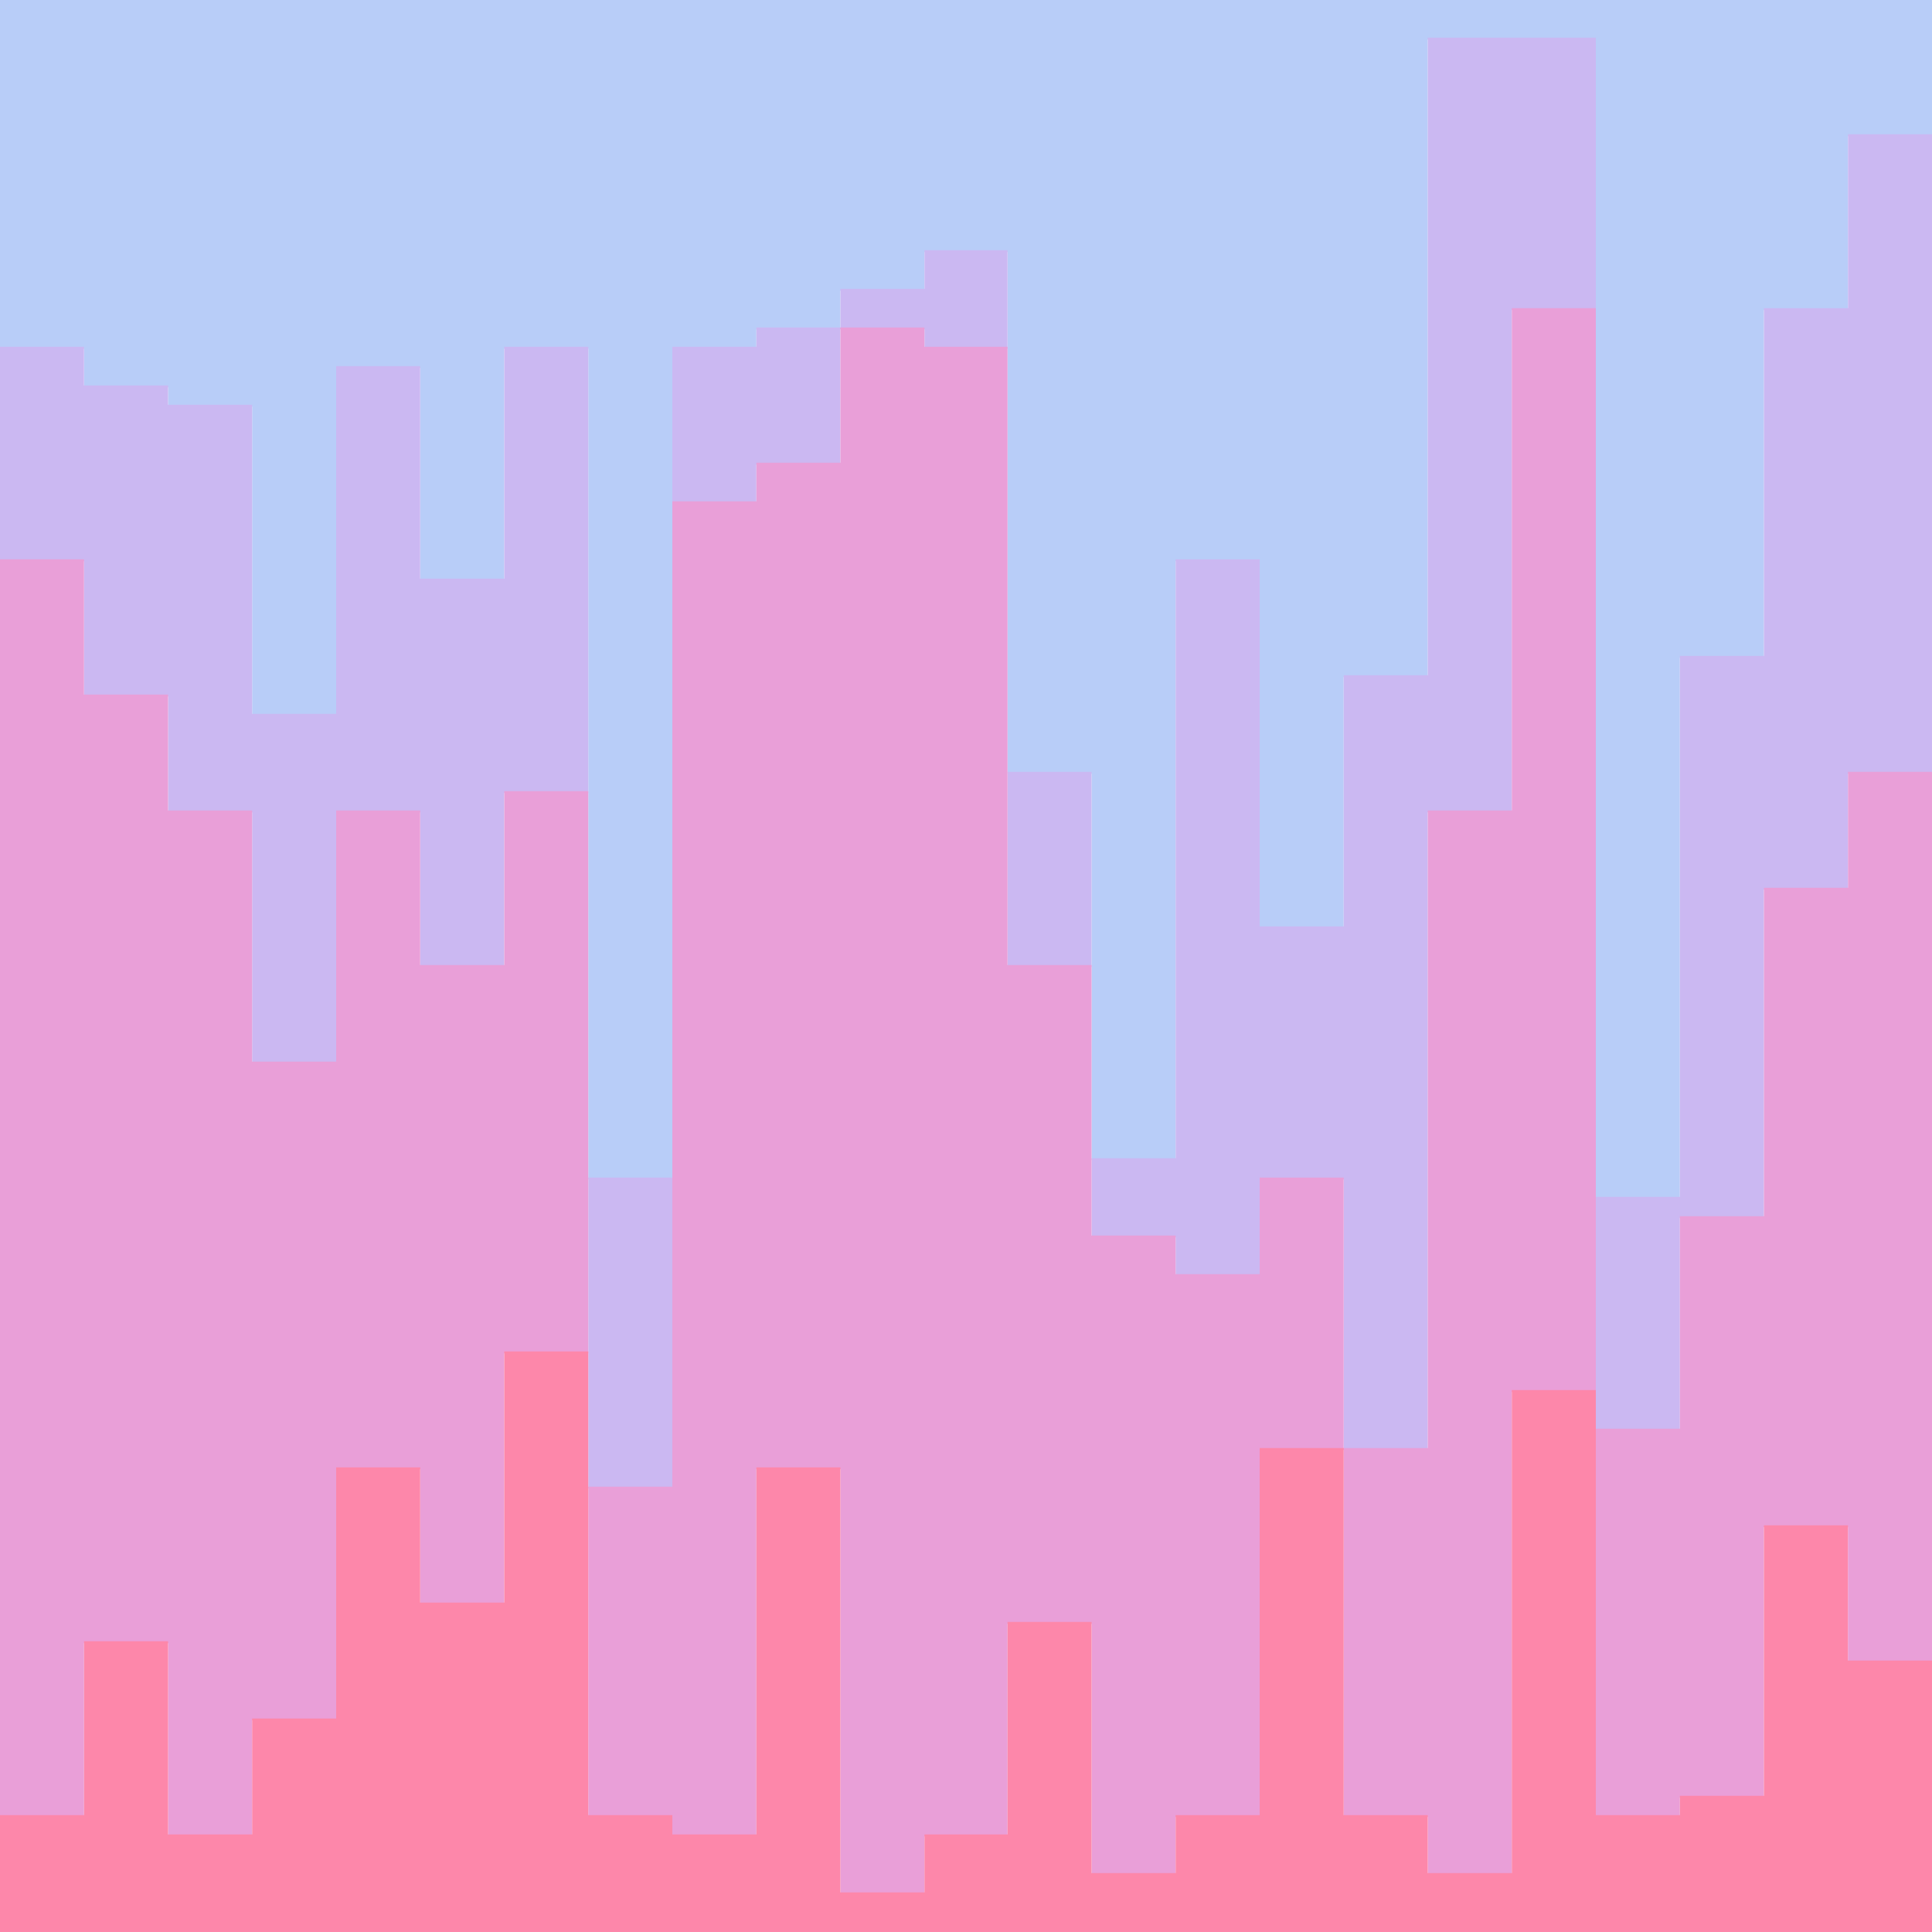 <svg id="visual" viewBox="0 0 2000 2000" width="2000" height="2000" xmlns="http://www.w3.org/2000/svg" xmlns:xlink="http://www.w3.org/1999/xlink" version="1.1"><path d="M0 361L87 361L87 401L174 401L174 421L261 421L261 741L348 741L348 381L435 381L435 601L522 601L522 361L609 361L609 1221L696 1221L696 361L783 361L783 341L870 341L870 301L957 301L957 261L1043 261L1043 801L1130 801L1130 1201L1217 1201L1217 581L1304 581L1304 961L1391 961L1391 701L1478 701L1478 41L1565 41L1565 41L1652 41L1652 1241L1739 1241L1739 681L1826 681L1826 321L1913 321L1913 141L2000 141L2000 621L2000 0L2000 0L1913 0L1913 0L1826 0L1826 0L1739 0L1739 0L1652 0L1652 0L1565 0L1565 0L1478 0L1478 0L1391 0L1391 0L1304 0L1304 0L1217 0L1217 0L1130 0L1130 0L1043 0L1043 0L957 0L957 0L870 0L870 0L783 0L783 0L696 0L696 0L609 0L609 0L522 0L522 0L435 0L435 0L348 0L348 0L261 0L261 0L174 0L174 0L87 0L87 0L0 0Z" fill="#b8cdf8"></path><path d="M0 581L87 581L87 721L174 721L174 841L261 841L261 1101L348 1101L348 841L435 841L435 1001L522 1001L522 821L609 821L609 1541L696 1541L696 521L783 521L783 481L870 481L870 341L957 341L957 361L1043 361L1043 1001L1130 1001L1130 1281L1217 1281L1217 1321L1304 1321L1304 1221L1391 1221L1391 1501L1478 1501L1478 841L1565 841L1565 321L1652 321L1652 1481L1739 1481L1739 1261L1826 1261L1826 921L1913 921L1913 801L2000 801L2000 981L2000 619L2000 139L1913 139L1913 319L1826 319L1826 679L1739 679L1739 1239L1652 1239L1652 39L1565 39L1565 39L1478 39L1478 699L1391 699L1391 959L1304 959L1304 579L1217 579L1217 1199L1130 1199L1130 799L1043 799L1043 259L957 259L957 299L870 299L870 339L783 339L783 359L696 359L696 1219L609 1219L609 359L522 359L522 599L435 599L435 379L348 379L348 739L261 739L261 419L174 419L174 399L87 399L87 359L0 359Z" fill="#cbb8f2"></path><path d="M0 1881L87 1881L87 1701L174 1701L174 1901L261 1901L261 1781L348 1781L348 1521L435 1521L435 1661L522 1661L522 1401L609 1401L609 1881L696 1881L696 1901L783 1901L783 1521L870 1521L870 1961L957 1961L957 1901L1043 1901L1043 1681L1130 1681L1130 1941L1217 1941L1217 1881L1304 1881L1304 1501L1391 1501L1391 1881L1478 1881L1478 1941L1565 1941L1565 1441L1652 1441L1652 1881L1739 1881L1739 1861L1826 1861L1826 1581L1913 1581L1913 1721L2000 1721L2000 1921L2000 979L2000 799L1913 799L1913 919L1826 919L1826 1259L1739 1259L1739 1479L1652 1479L1652 319L1565 319L1565 839L1478 839L1478 1499L1391 1499L1391 1219L1304 1219L1304 1319L1217 1319L1217 1279L1130 1279L1130 999L1043 999L1043 359L957 359L957 339L870 339L870 479L783 479L783 519L696 519L696 1539L609 1539L609 819L522 819L522 999L435 999L435 839L348 839L348 1099L261 1099L261 839L174 839L174 719L87 719L87 579L0 579Z" fill="#e99fd8"></path><path d="M0 2001L87 2001L87 2001L174 2001L174 2001L261 2001L261 2001L348 2001L348 2001L435 2001L435 2001L522 2001L522 2001L609 2001L609 2001L696 2001L696 2001L783 2001L783 2001L870 2001L870 2001L957 2001L957 2001L1043 2001L1043 2001L1130 2001L1130 2001L1217 2001L1217 2001L1304 2001L1304 2001L1391 2001L1391 2001L1478 2001L1478 2001L1565 2001L1565 2001L1652 2001L1652 2001L1739 2001L1739 2001L1826 2001L1826 2001L1913 2001L1913 2001L2000 2001L2000 2001L2000 1919L2000 1719L1913 1719L1913 1579L1826 1579L1826 1859L1739 1859L1739 1879L1652 1879L1652 1439L1565 1439L1565 1939L1478 1939L1478 1879L1391 1879L1391 1499L1304 1499L1304 1879L1217 1879L1217 1939L1130 1939L1130 1679L1043 1679L1043 1899L957 1899L957 1959L870 1959L870 1519L783 1519L783 1899L696 1899L696 1879L609 1879L609 1399L522 1399L522 1659L435 1659L435 1519L348 1519L348 1779L261 1779L261 1899L174 1899L174 1699L87 1699L87 1879L0 1879Z" fill="#fd87aa"></path></svg>